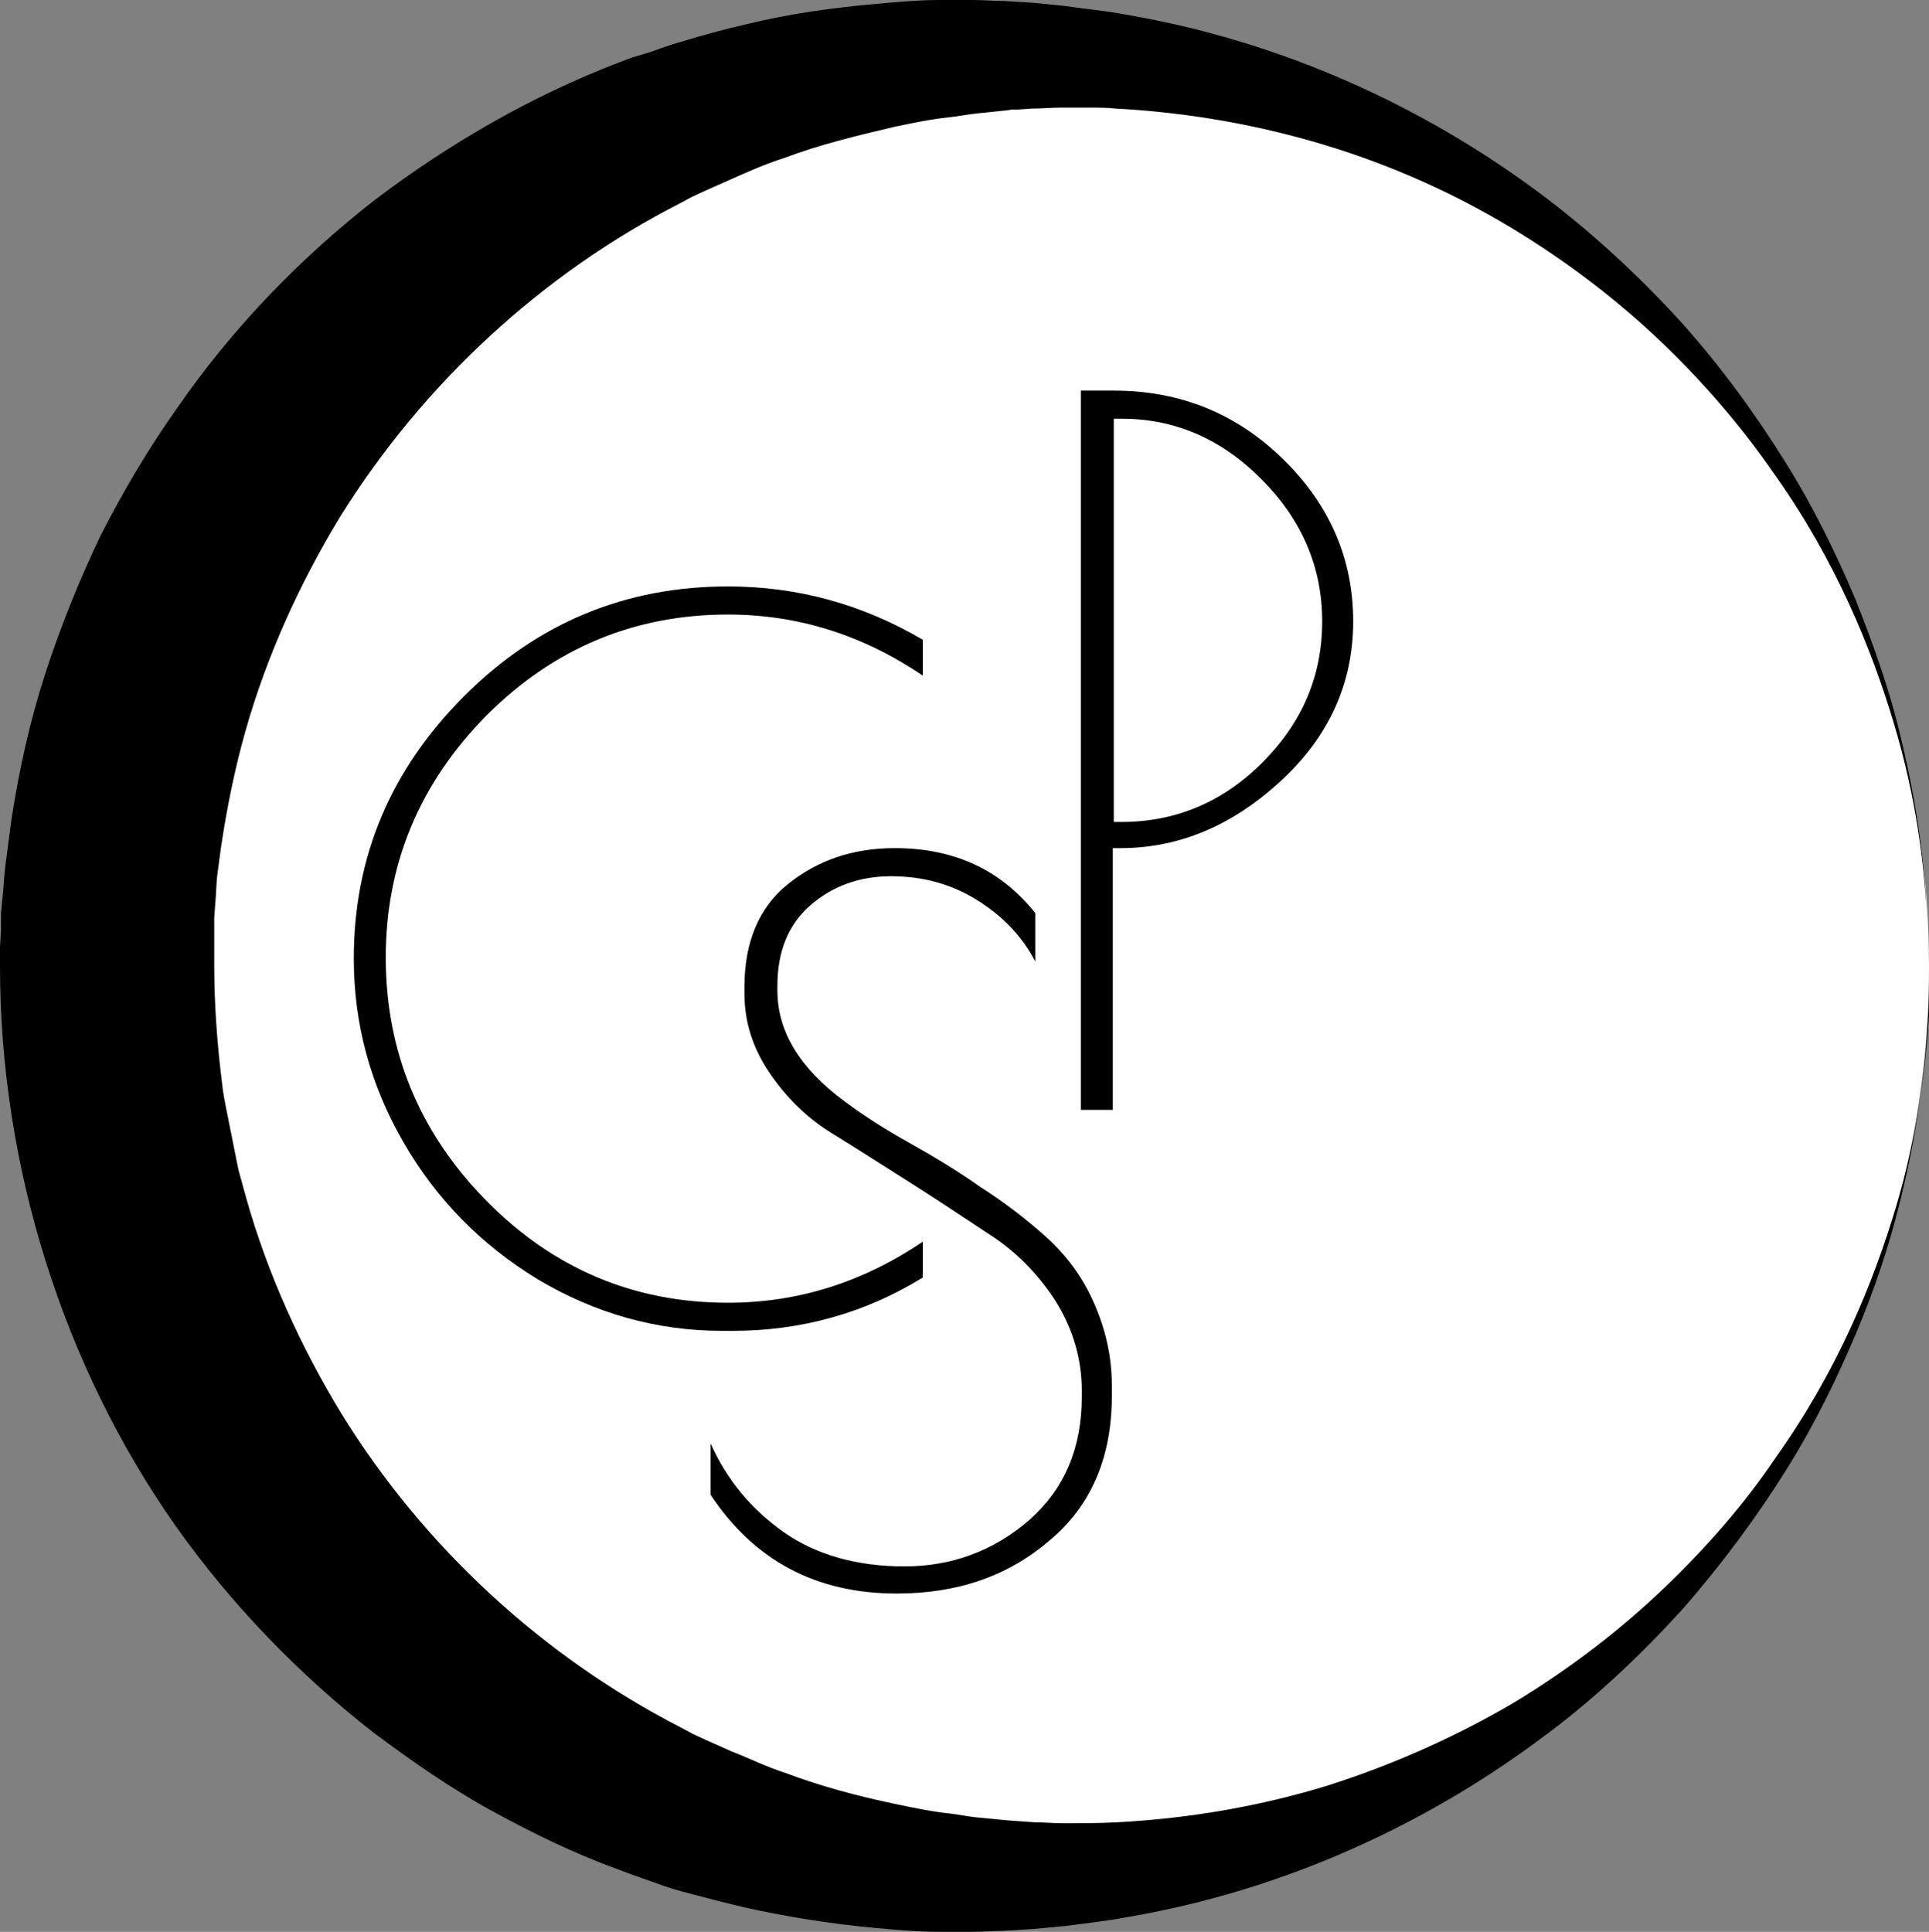 <?xml version="1.0" encoding="utf-8"?>
<!-- Generator: Adobe Illustrator 18.1.1, SVG Export Plug-In . SVG Version: 6.00 Build 0)  -->
<!DOCTYPE svg PUBLIC "-//W3C//DTD SVG 1.1//EN" "http://www.w3.org/Graphics/SVG/1.1/DTD/svg11.dtd">
<svg version="1.1" id="Layer_1" xmlns="http://www.w3.org/2000/svg" xmlns:xlink="http://www.w3.org/1999/xlink" x="0px" y="0px"
	 viewBox="0 0 199 199.3" style="enable-background:new 0 0 199 199.3;" xml:space="preserve">
<rect x="0" y="0" width="199" height="199.3" fill="#808080" stroke="none"/>
<style type="text/css">
	.st0{fill:#FFFFFF;}
</style>
<g>
	<circle class="st0" cx="105" cy="99.7" r="94"/>
	<path d="M199,99.7c0,0,0,0.6,0,1.7c0,1.1,0,2.8-0.2,4.9c-0.2,4.3-1,10.7-3,18.5c-1,3.9-2.4,8.2-4.3,12.7c-1.9,4.5-4.2,9.3-7.2,14.1
		c-3,4.8-6.6,9.7-10.8,14.5c-4.3,4.7-9.2,9.4-15,13.6c-11.4,8.4-25.8,15.3-42.3,18.1c-2.1,0.4-4.1,0.6-6.3,0.9
		c-1.1,0.1-2.1,0.2-3.2,0.3l-1.6,0.1l-1.7,0.1c-1,0-2,0.1-3.1,0.1c-1,0-2.2,0-3.3,0c-2.3,0-4.5-0.2-6.7-0.4
		c-4.4-0.4-8.9-1.1-13.4-2.1c-2.2-0.5-4.4-1.1-6.7-1.7c-1.1-0.3-2.2-0.7-3.3-1.1l-1.7-0.6l-1.6-0.6c-4.4-1.6-8.7-3.7-12.9-6
		c-4.2-2.3-8.2-5.1-12.1-8c-7.7-6-14.7-13.2-20.5-21.4C6.5,140.9,0,120.3,0,99.7l0-2l0.1-1.7l0-0.9c0-0.3,0-0.6,0-0.9l0.2-2
		c0.1-1.3,0.2-2.7,0.4-4l0.5-3.8c0.8-5.1,1.9-10.1,3.5-15c1.6-4.9,3.5-9.6,5.7-14.2c2.3-4.5,4.9-8.9,7.8-13
		C24,33.8,31,26.6,38.7,20.6c7.8-5.9,16.2-10.7,25-14.1l1.6-0.6L67,5.4c1.1-0.4,2.2-0.8,3.3-1.1C72.6,3.6,74.8,3,77,2.5
		c4.5-1.1,8.9-1.7,13.4-2.1C92.6,0.2,94.8,0,97,0c1.1,0,2.2-0.1,3.3,0c1.1,0,2.2,0.1,3.2,0.1l1.7,0.1l1.5,0.1c1,0.1,2,0.2,3,0.3
		c2.1,0.3,4.3,0.5,6.4,0.9c16.5,2.8,30.9,9.7,42.3,18.1c5.7,4.2,10.7,8.9,15,13.6c4.3,4.8,7.8,9.7,10.8,14.5c3,4.8,5.3,9.6,7.2,14.1
		c1.8,4.5,3.3,8.8,4.3,12.7c2,7.8,2.8,14.2,3,18.5c0.2,2.2,0.1,3.8,0.2,4.9C199,99.1,199,99.7,199,99.7z M199,99.7
		c0,0,0-0.6-0.1-1.7c-0.1-1.1,0-2.8-0.2-4.9c-0.3-4.3-1-10.7-3.3-18.4c-2.3-7.7-6-16.9-12.5-26c-3.2-4.6-7-9.1-11.5-13.4
		c-4.5-4.3-9.7-8.3-15.5-11.8c-5.8-3.5-12.2-6.4-19.1-8.5c-6.9-2.1-14.2-3.4-21.7-3.8c-0.9-0.1-1.9-0.1-2.8-0.1c-0.9,0-1.8,0-2.8,0
		c-1,0-2,0.1-3,0.1l-1.5,0.1c-0.2,0,0,0,0,0l-0.2,0l-0.4,0l-0.7,0.1c-1,0.1-1.9,0.2-2.9,0.3c-1,0.1-1.9,0.3-2.9,0.4
		c-1.9,0.2-3.8,0.6-5.7,1c-3.8,0.9-7.6,1.8-11.3,3.2c-1.9,0.6-3.7,1.4-5.5,2.2c-0.9,0.4-1.8,0.8-2.7,1.2l-1.3,0.6l-1.3,0.7
		C56,28.2,43.7,39.5,35.1,53.3c-4.2,6.9-7.6,14.4-9.8,22.2c-1.1,3.9-1.9,7.9-2.5,11.9l-0.4,3c-0.1,1-0.1,1.9-0.2,2.9l-0.1,1.4
		c0,0.2,0,0.5,0,0.8l0,0.9l0,1.7l0,0.9l0,0.4l0,0.2c0-0.1,0,0.4,0-0.1c0,4.1,0.3,8.2,0.8,12.2c0.1,1,0.3,2,0.5,3l0.3,1.5l0.3,1.5
		c0.2,1,0.4,2,0.6,3l0.8,2.9c2.2,7.8,5.6,15.3,9.8,22.2c8.5,13.8,20.8,25.1,35,32.4l1.3,0.7l1.3,0.6c0.9,0.4,1.8,0.8,2.7,1.2
		c1.8,0.7,3.6,1.6,5.5,2.2c3.7,1.4,7.5,2.4,11.3,3.2c1.9,0.4,3.8,0.8,5.7,1c0.9,0.1,1.8,0.3,2.8,0.4c1,0.1,2,0.2,3.1,0.3l1.4,0.1
		l1.4,0.1c1,0,1.9,0.1,2.9,0.1c1.9,0,3.8,0,5.7-0.1c7.5-0.4,14.9-1.7,21.7-3.8c6.9-2.2,13.3-5.1,19.1-8.5c5.8-3.5,11-7.5,15.5-11.8
		c4.5-4.3,8.4-8.8,11.5-13.4c6.5-9.1,10.2-18.3,12.5-26c2.3-7.7,3-14.1,3.3-18.4c0.2-2.2,0.2-3.8,0.2-4.9
		C199,100.3,199,99.7,199,99.7z"/>
</g>
<g>
	<path d="M75.6,137.3h-1.1c-6.8,0-13.1-1.8-19-5.3c-5.9-3.6-10.5-8.3-13.9-14.2c-3.4-5.9-5.1-12.2-5.1-18.9
		c0-10.5,3.8-19.5,11.4-27.1c7.6-7.6,16.7-11.3,27.2-11.3c7.1,0,13.8,1.8,20.1,5.5v3.7c-6.2-4.2-12.9-6.3-20.1-6.3
		c-9.7,0-18,3.5-24.9,10.4c-6.9,7-10.4,15.3-10.4,25c0,9.7,3.5,18.1,10.4,25.1c6.9,7,15.2,10.5,24.9,10.5c7.2,0,13.9-2.1,20.1-6.3
		v3.7C89.2,135.5,82.6,137.3,75.6,137.3z"/>
</g>
<g>
	<path d="M100.7,92.8c-2.6-1.6-5.5-2.4-8.8-2.4c-3.2,0-6,1-8.3,3c-2.3,2-3.4,4.8-3.4,8.3v0.5c0,4.2,2.3,8,6.9,11.4
		c2,1.5,4.2,2.9,6.7,4.3c2.5,1.4,5,2.9,7.4,4.6c2.5,1.6,4.7,3.3,6.7,5.1c2,1.8,3.7,4,4.9,6.7s1.9,5.5,1.9,8.7v1
		c0,6.3-2.1,11.3-6.4,14.9c-4.3,3.7-9.5,5.5-15.8,5.5c-8.3,0-14.7-3.4-19.2-10.2v-5.3c1.7,3.8,4.2,6.8,7.6,9.2
		c3.3,2.3,7.5,3.5,12.4,3.5s9.2-1.6,12.9-4.8c3.6-3.2,5.4-7.4,5.4-12.7v-0.6c0-3.3-0.9-6.3-2.6-9.1c-1.7-2.7-3.9-5-6.4-6.7
		c-2.6-1.7-5.4-3.6-8.4-5.5c-3-1.9-5.8-3.7-8.4-5.3c-2.6-1.6-4.7-3.7-6.4-6.2c-1.7-2.5-2.6-5.2-2.6-8.2v-0.7c0-4.6,1.5-8.2,4.5-10.6
		c3-2.4,6.6-3.7,11-3.7c6.1,0,10.9,2.2,14.5,6.7v5C105.4,96.5,103.3,94.4,100.7,92.8z"/>
</g>
<g>
	<path d="M111.6,40.3h3.3c6.9,0,12.7,2.4,17.5,7.1c4.8,4.7,7.2,10.3,7.2,16.7c0,6.4-2.5,11.9-7.5,16.5c-5,4.6-10.5,6.9-16.5,6.9
		h-0.8v27h-3.3V40.3z M114.9,84.8h0.8c5.5,0,10.4-2,14.5-6.1c4.1-4.1,6.2-8.9,6.2-14.6c0-5.6-2.1-10.5-6.3-14.7
		c-4.2-4.2-9-6.2-14.4-6.2h-0.8V84.8z"/>
</g>
<g>
</g>
<g>
</g>
<g>
</g>
<g>
</g>
<g>
</g>
<g>
</g>
</svg>
